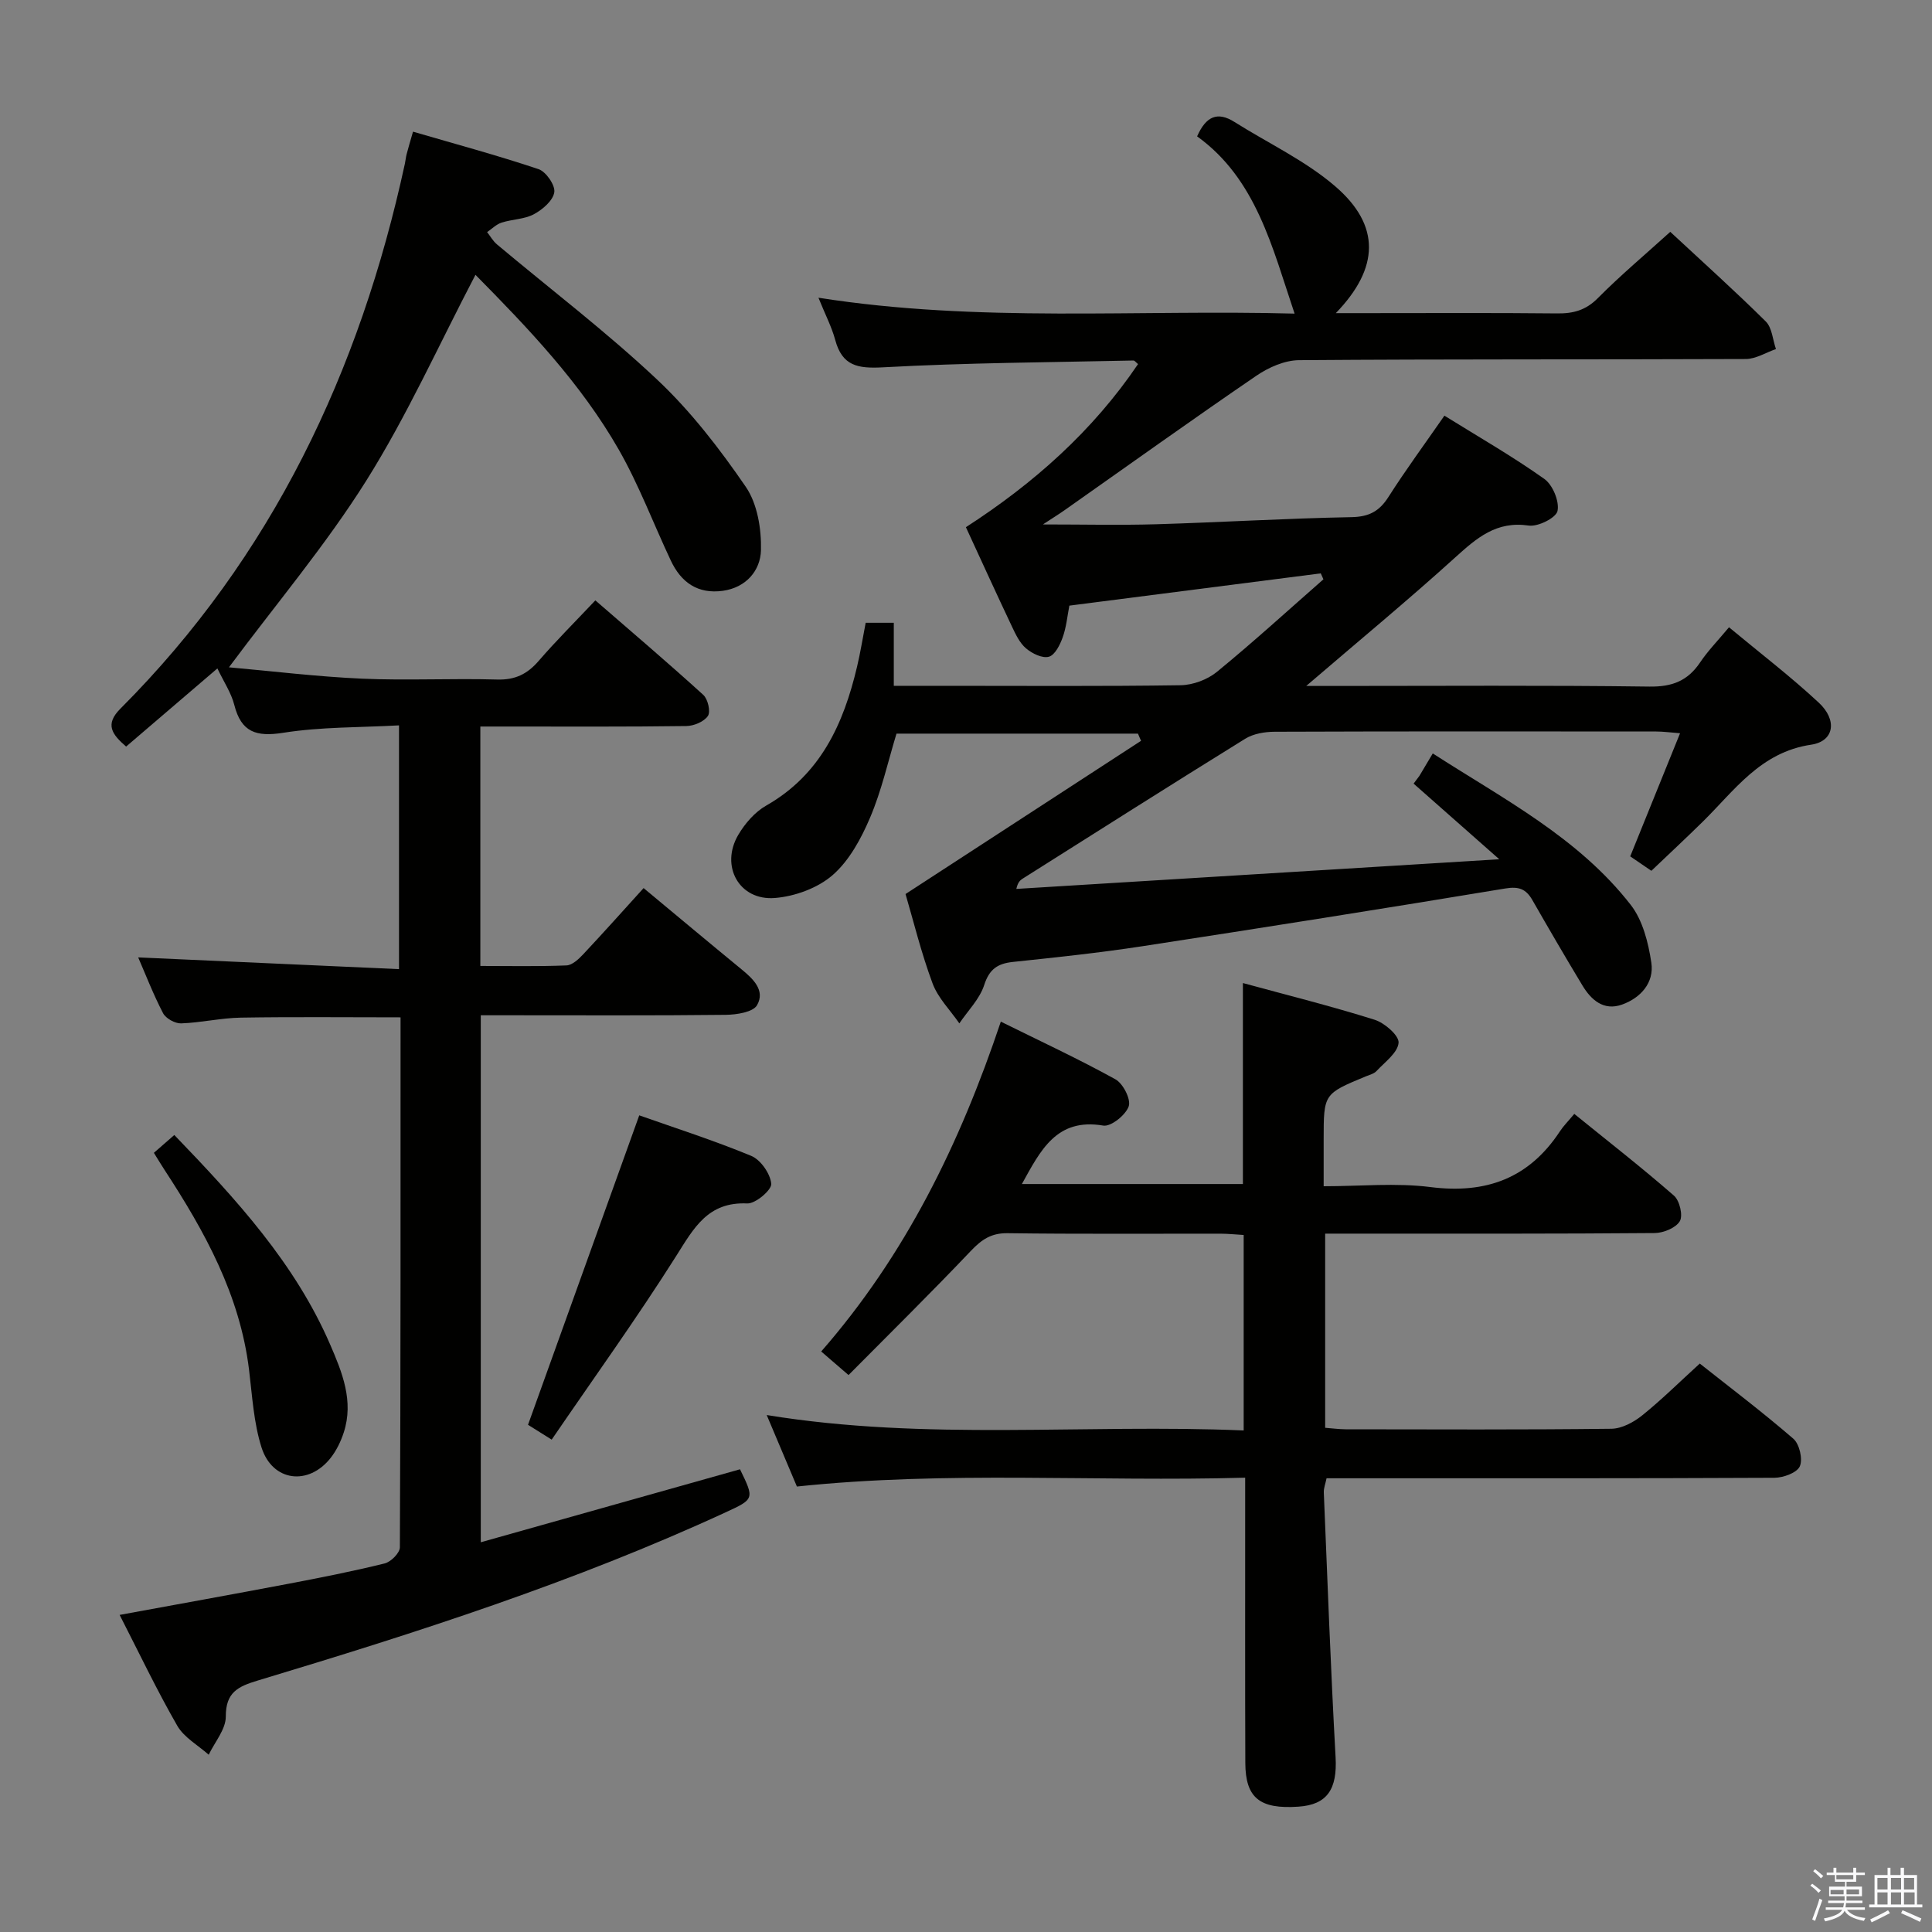 <svg enable-background="new 0 0 400 400" viewBox="0 0 400 400" xmlns="http://www.w3.org/2000/svg"><rect x="0" y="0" width="400" height="400" fill="#808080" stroke="none"/><path d="m374.8 390.4.4-.4c.7.5 1.3 1 1.8 1.4l-.5.5c-.5-.6-1.1-1.1-1.7-1.5zm1 7.3-.6-.3c.5-1.4 1.1-2.8 1.5-4.3.2.1.4.2.6.3-.5 1.3-1 2.8-1.5 4.3zm-.4-10.3.4-.4c.4.3 1 .8 1.7 1.4l-.5.5c-.4-.5-1-1-1.6-1.5zm2.5.3h1.7v-1h.6v1h3.5v-1h.6v1h1.8v.5h-1.8v1.4h-2v1h3.2v2h-3.2v.9h3.3v.5h-3.4c0 .3-.1.6-.1.9h4v.5h-3.7c.7.9 1.9 1.5 3.8 1.7-.1.2-.2.4-.3.6-2.1-.4-3.5-1.1-4-2.1-.4 1-1.8 1.7-4 2.2-.1-.2-.2-.4-.3-.6 2.1-.4 3.4-1 3.8-1.8h-3.4v-.5h3.6c.1-.3.1-.6.2-.9h-3.3v-.5h3.4c0-.3 0-.6 0-.9h-3.2v-2h3.3v-1h-2.1v-1.4h-1.7v-.5zm1.1 3.5v1h2.7c0-.3 0-.4 0-.4 0-.1 0-.2 0-.2 0-.1 0-.2 0-.3h-2.7zm1.2-3v.9h3.5v-.9zm4.7 3h-2.6v.6.4h2.6z" fill="#fafafb"/><path d="m393.6 386.7h.6v1.5h2.7v6.1h1.1v.6h-11v-.6h1.1v-6.1h2.7v-1.5h.6v1.5h2.1v-1.5zm-2.7 8.8.4.6c-1.2.6-2.5 1.3-3.8 1.9-.1-.2-.2-.4-.3-.6 1.2-.6 2.5-1.2 3.7-1.9zm-2.2-6.7v2.4h2.1v-2.4zm0 3v2.5h2.1v-2.5zm2.8-3v2.4h2.1v-2.4zm0 3v2.5h2.1v-2.5zm6 6.1c-1.4-.7-2.7-1.3-3.9-1.8l.3-.6c1.5.6 2.7 1.2 3.9 1.7zm-1.2-9.1h-2.1v2.4h2.1zm-2.1 3v2.5h2.2v-2.5z" fill="#fafafb"/><g fill="#010100"><path d="m187.48 185.1c16.83-10.95 32.79-21.34 48.76-31.72-.21-.5-.43-.99-.64-1.49-16.64 0-33.27 0-49.99 0-1.75 5.74-3.08 11.78-5.46 17.37-1.84 4.33-4.3 8.9-7.75 11.91-3.08 2.69-7.82 4.42-11.97 4.75-7.39.59-11.37-6.61-7.58-13.07 1.39-2.36 3.44-4.73 5.78-6.06 11.26-6.41 16.01-16.91 18.81-28.74.69-2.9 1.16-5.86 1.79-9.11h5.82v13.05h10.87c16.17 0 32.33.12 48.5-.12 2.55-.04 5.55-1.15 7.52-2.76 7.54-6.17 14.74-12.75 22.06-19.17-.18-.41-.37-.82-.55-1.23-17.18 2.21-34.35 4.41-52.05 6.68-.42 2.14-.62 4.45-1.38 6.56-.55 1.55-1.6 3.67-2.86 4.02-1.35.38-3.48-.67-4.73-1.73-1.32-1.12-2.16-2.92-2.93-4.55-3.19-6.73-6.28-13.52-9.52-20.54 14.06-9.08 26.27-19.93 35.64-33.77-.45-.36-.7-.75-.95-.74-17.29.38-34.59.46-51.84 1.41-5.26.29-8.46-.29-9.91-5.68-.72-2.67-2.04-5.19-3.47-8.73 33.26 5.23 65.98 2.4 98.58 3.29-4.64-13.77-7.95-27.88-20.18-36.7 1.86-4.2 4.24-5.18 7.73-2.98 6.99 4.41 14.68 8 20.87 13.33 9.4 8.09 9.17 16.88.12 26.25h6.31c13.17 0 26.33-.08 39.5.06 3.35.04 5.94-.65 8.43-3.16 4.67-4.71 9.76-8.98 15-13.73 6.72 6.25 13.4 12.24 19.77 18.55 1.31 1.3 1.44 3.78 2.11 5.72-2.08.72-4.16 2.05-6.24 2.06-30.83.13-61.67 0-92.5.24-2.98.02-6.32 1.5-8.86 3.24-13.32 9.1-26.44 18.5-39.64 27.79-1.2.85-2.46 1.62-4.53 2.98 8.47 0 15.98.18 23.49-.04 13.47-.4 26.92-1.22 40.39-1.47 3.62-.07 5.75-1.19 7.65-4.16 3.56-5.59 7.5-10.94 11.6-16.85 7.04 4.37 14.08 8.41 20.68 13.09 1.74 1.23 3.15 4.64 2.74 6.63-.3 1.44-4.05 3.32-5.98 3.03-6.68-.98-10.74 2.56-15.19 6.59-9.74 8.82-19.88 17.2-30.86 26.62h6.1c21.67 0 43.33-.16 65 .13 4.68.06 7.88-1.19 10.44-4.99 1.64-2.44 3.73-4.57 5.99-7.29 6.43 5.34 12.76 10.19 18.58 15.6 3.89 3.61 3.23 8-1.57 8.71-10.52 1.56-15.85 9.47-22.48 15.98-3.43 3.37-6.95 6.65-10.6 10.13-1.59-1.09-2.9-1.98-4.38-2.99 3.43-8.46 6.77-16.71 10.32-25.49-2.08-.16-3.51-.36-4.94-.36-26.33-.02-52.67-.05-79 .05-2.05.01-4.4.4-6.09 1.45-15.41 9.54-30.71 19.26-46.04 28.94-.52.33-1.02.7-1.35 2.15 32.81-2.01 65.61-4.03 99.99-6.14-6.7-5.91-12.22-10.78-17.74-15.66.4-.53.8-1.07 1.2-1.6.82-1.38 1.65-2.76 2.77-4.65 14.64 9.44 30.15 17.42 40.99 31.36 2.48 3.19 3.64 7.81 4.26 11.95s-2.18 7.3-6.07 8.69c-3.79 1.35-6.39-.95-8.22-4-3.52-5.83-6.95-11.73-10.34-17.64-1.31-2.28-2.77-2.87-5.6-2.4-25.05 4.15-50.14 8.12-75.24 11.97-8.87 1.36-17.8 2.3-26.72 3.24-3.19.34-4.88 1.51-5.94 4.8-.94 2.89-3.37 5.3-5.14 7.92-1.89-2.75-4.43-5.26-5.55-8.3-2.37-6.37-3.97-12.98-5.59-18.48z"/><path d="m98.44 56.9c-7.58 14.49-14.14 29.13-22.59 42.59-8.42 13.4-18.73 25.6-28.45 38.67 8.82.78 18.16 1.93 27.53 2.35 9.31.41 18.66-.09 27.98.18 3.72.11 6.24-1.11 8.6-3.84 3.58-4.15 7.48-8.02 11.75-12.55 7.49 6.5 15.03 12.91 22.35 19.57.95.86 1.55 3.47.96 4.35-.8 1.2-2.91 2.08-4.48 2.1-12.33.17-24.66.1-36.99.1-1.79 0-3.58 0-5.65 0v49.57c5.98 0 11.91.13 17.83-.11 1.21-.05 2.55-1.33 3.5-2.34 4.2-4.48 8.29-9.06 12.47-13.67 6.91 5.74 13.54 11.29 20.23 16.78 2.43 1.99 5.01 4.4 3.26 7.46-.83 1.45-4.22 1.97-6.46 2-14.99.17-29.99.09-44.98.09-1.8 0-3.6 0-5.76 0v109.11c18.05-5.08 35.85-10.1 53.67-15.11 2.98 6.12 3 6.16-2.97 8.91-31.28 14.43-63.99 24.92-96.89 34.83-4.09 1.23-6.62 2.45-6.6 7.45.01 2.63-2.28 5.28-3.54 7.91-2.21-1.97-5.09-3.56-6.5-5.99-4.21-7.32-7.85-14.97-11.94-22.96 11.92-2.19 23.43-4.26 34.91-6.44 6.69-1.27 13.37-2.59 19.97-4.22 1.29-.32 3.13-2.17 3.14-3.33.17-36.47.14-72.94.14-109.73-11.24 0-22.15-.12-33.07.06-4.13.07-8.24 1.05-12.37 1.19-1.25.04-3.16-1.02-3.73-2.11-2.04-3.92-3.64-8.08-5.15-11.55 17.93.81 35.78 1.61 54 2.43 0-17.21 0-33.41 0-50.47-8.14.45-16.15.3-23.94 1.53-5.62.89-8.73-.09-10.17-5.79-.63-2.47-2.15-4.72-3.49-7.53-6.52 5.58-12.65 10.83-18.9 16.18-2.92-2.53-4.45-4.57-1.19-7.84 31.41-31.45 49.58-69.85 58.91-112.85.14-.65.19-1.32.36-1.96.33-1.28.71-2.54 1.32-4.66 8.7 2.54 17.43 4.89 25.99 7.76 1.55.52 3.49 3.34 3.26 4.79-.27 1.73-2.43 3.58-4.22 4.54-1.97 1.06-4.49 1.03-6.69 1.74-1.1.35-2 1.29-3 1.96.67.86 1.22 1.86 2.03 2.54 11.08 9.3 22.64 18.09 33.16 27.99 6.96 6.54 12.94 14.3 18.36 22.2 2.41 3.51 3.26 8.74 3.15 13.14-.11 4.17-3.03 7.72-7.89 8.4-5.19.72-8.65-1.74-10.77-6.25-3.61-7.65-6.59-15.64-10.77-22.96-7.89-13.8-18.83-25.22-29.68-36.21z"/><path d="m175.68 284.69c-2.01-1.73-3.61-3.11-5.66-4.88 17.47-19.99 28.71-43.01 37.19-68.29 8.19 4.05 16.11 7.73 23.73 11.94 1.58.87 3.25 4.15 2.75 5.59-.62 1.8-3.68 4.26-5.27 3.99-9.67-1.64-12.98 5.1-16.85 12.1h45.76c0-13.72 0-27.27 0-41.61 9.19 2.51 18.32 4.78 27.27 7.6 2.07.65 5.08 3.27 4.96 4.76-.17 2.07-2.83 3.99-4.56 5.85-.52.57-1.45.79-2.22 1.11-8.73 3.62-8.73 3.61-8.73 13.05v9.7c7.57 0 14.95-.74 22.11.17 11.51 1.46 20.4-1.8 26.81-11.55.72-1.1 1.68-2.05 2.97-3.6 7.15 5.8 14.06 11.18 20.64 16.93 1.17 1.02 1.9 4.11 1.21 5.28-.83 1.4-3.4 2.45-5.23 2.46-20 .17-39.99.12-59.99.12-2.63 0-5.26 0-8.21 0v40.2c1.39.1 2.82.3 4.25.31 18.33.02 36.66.11 54.99-.11 2.15-.02 4.6-1.33 6.35-2.73 4.01-3.22 7.68-6.86 11.97-10.77 6.02 4.77 12.88 9.95 19.37 15.56 1.27 1.1 2 4.25 1.34 5.72-.6 1.34-3.42 2.36-5.27 2.37-28.83.14-57.66.1-86.49.1-1.99 0-3.99 0-6.22 0-.22 1.1-.61 2.03-.57 2.95.76 18.28 1.43 36.57 2.44 54.83.36 6.55-1.7 9.81-7.69 10.21-8.01.55-10.97-1.8-11-9.05-.07-17.66-.02-35.33-.03-52.99 0-1.79 0-3.58 0-6.07-31.09.87-61.67-1.45-92.81 1.83-1.92-4.54-3.96-9.37-6.25-14.8 33.05 5.4 65.79 1.79 98.75 3.19 0-13.82 0-26.9 0-40.47-1.64-.1-3.26-.27-4.87-.27-14.66-.02-29.33.1-43.99-.1-3.4-.05-5.38 1.31-7.59 3.63-8.23 8.66-16.75 17.06-25.36 25.74z"/><path d="m132.35 230.92c7.32 2.59 15.39 5.16 23.18 8.39 1.96.81 3.96 3.69 4.15 5.78.12 1.26-3.26 4.15-4.97 4.07-8.14-.37-11.04 5.06-14.7 10.86-8.15 12.89-17.08 25.29-25.79 38.04-2.46-1.54-3.98-2.49-4.9-3.07 7.72-21.49 15.33-42.64 23.03-64.07z"/><path d="m36.09 234.99c12.88 13.37 25 26.59 32.26 43.37 2.48 5.73 4.94 11.72 2.82 18.22-.6 1.85-1.51 3.73-2.7 5.25-4.59 5.85-12.07 4.93-14.32-2.14-1.63-5.13-1.93-10.71-2.59-16.11-1.89-15.46-9.16-28.61-17.48-41.34-.72-1.1-1.4-2.24-2.22-3.56 1.3-1.13 2.51-2.19 4.23-3.69z"/></g></svg>